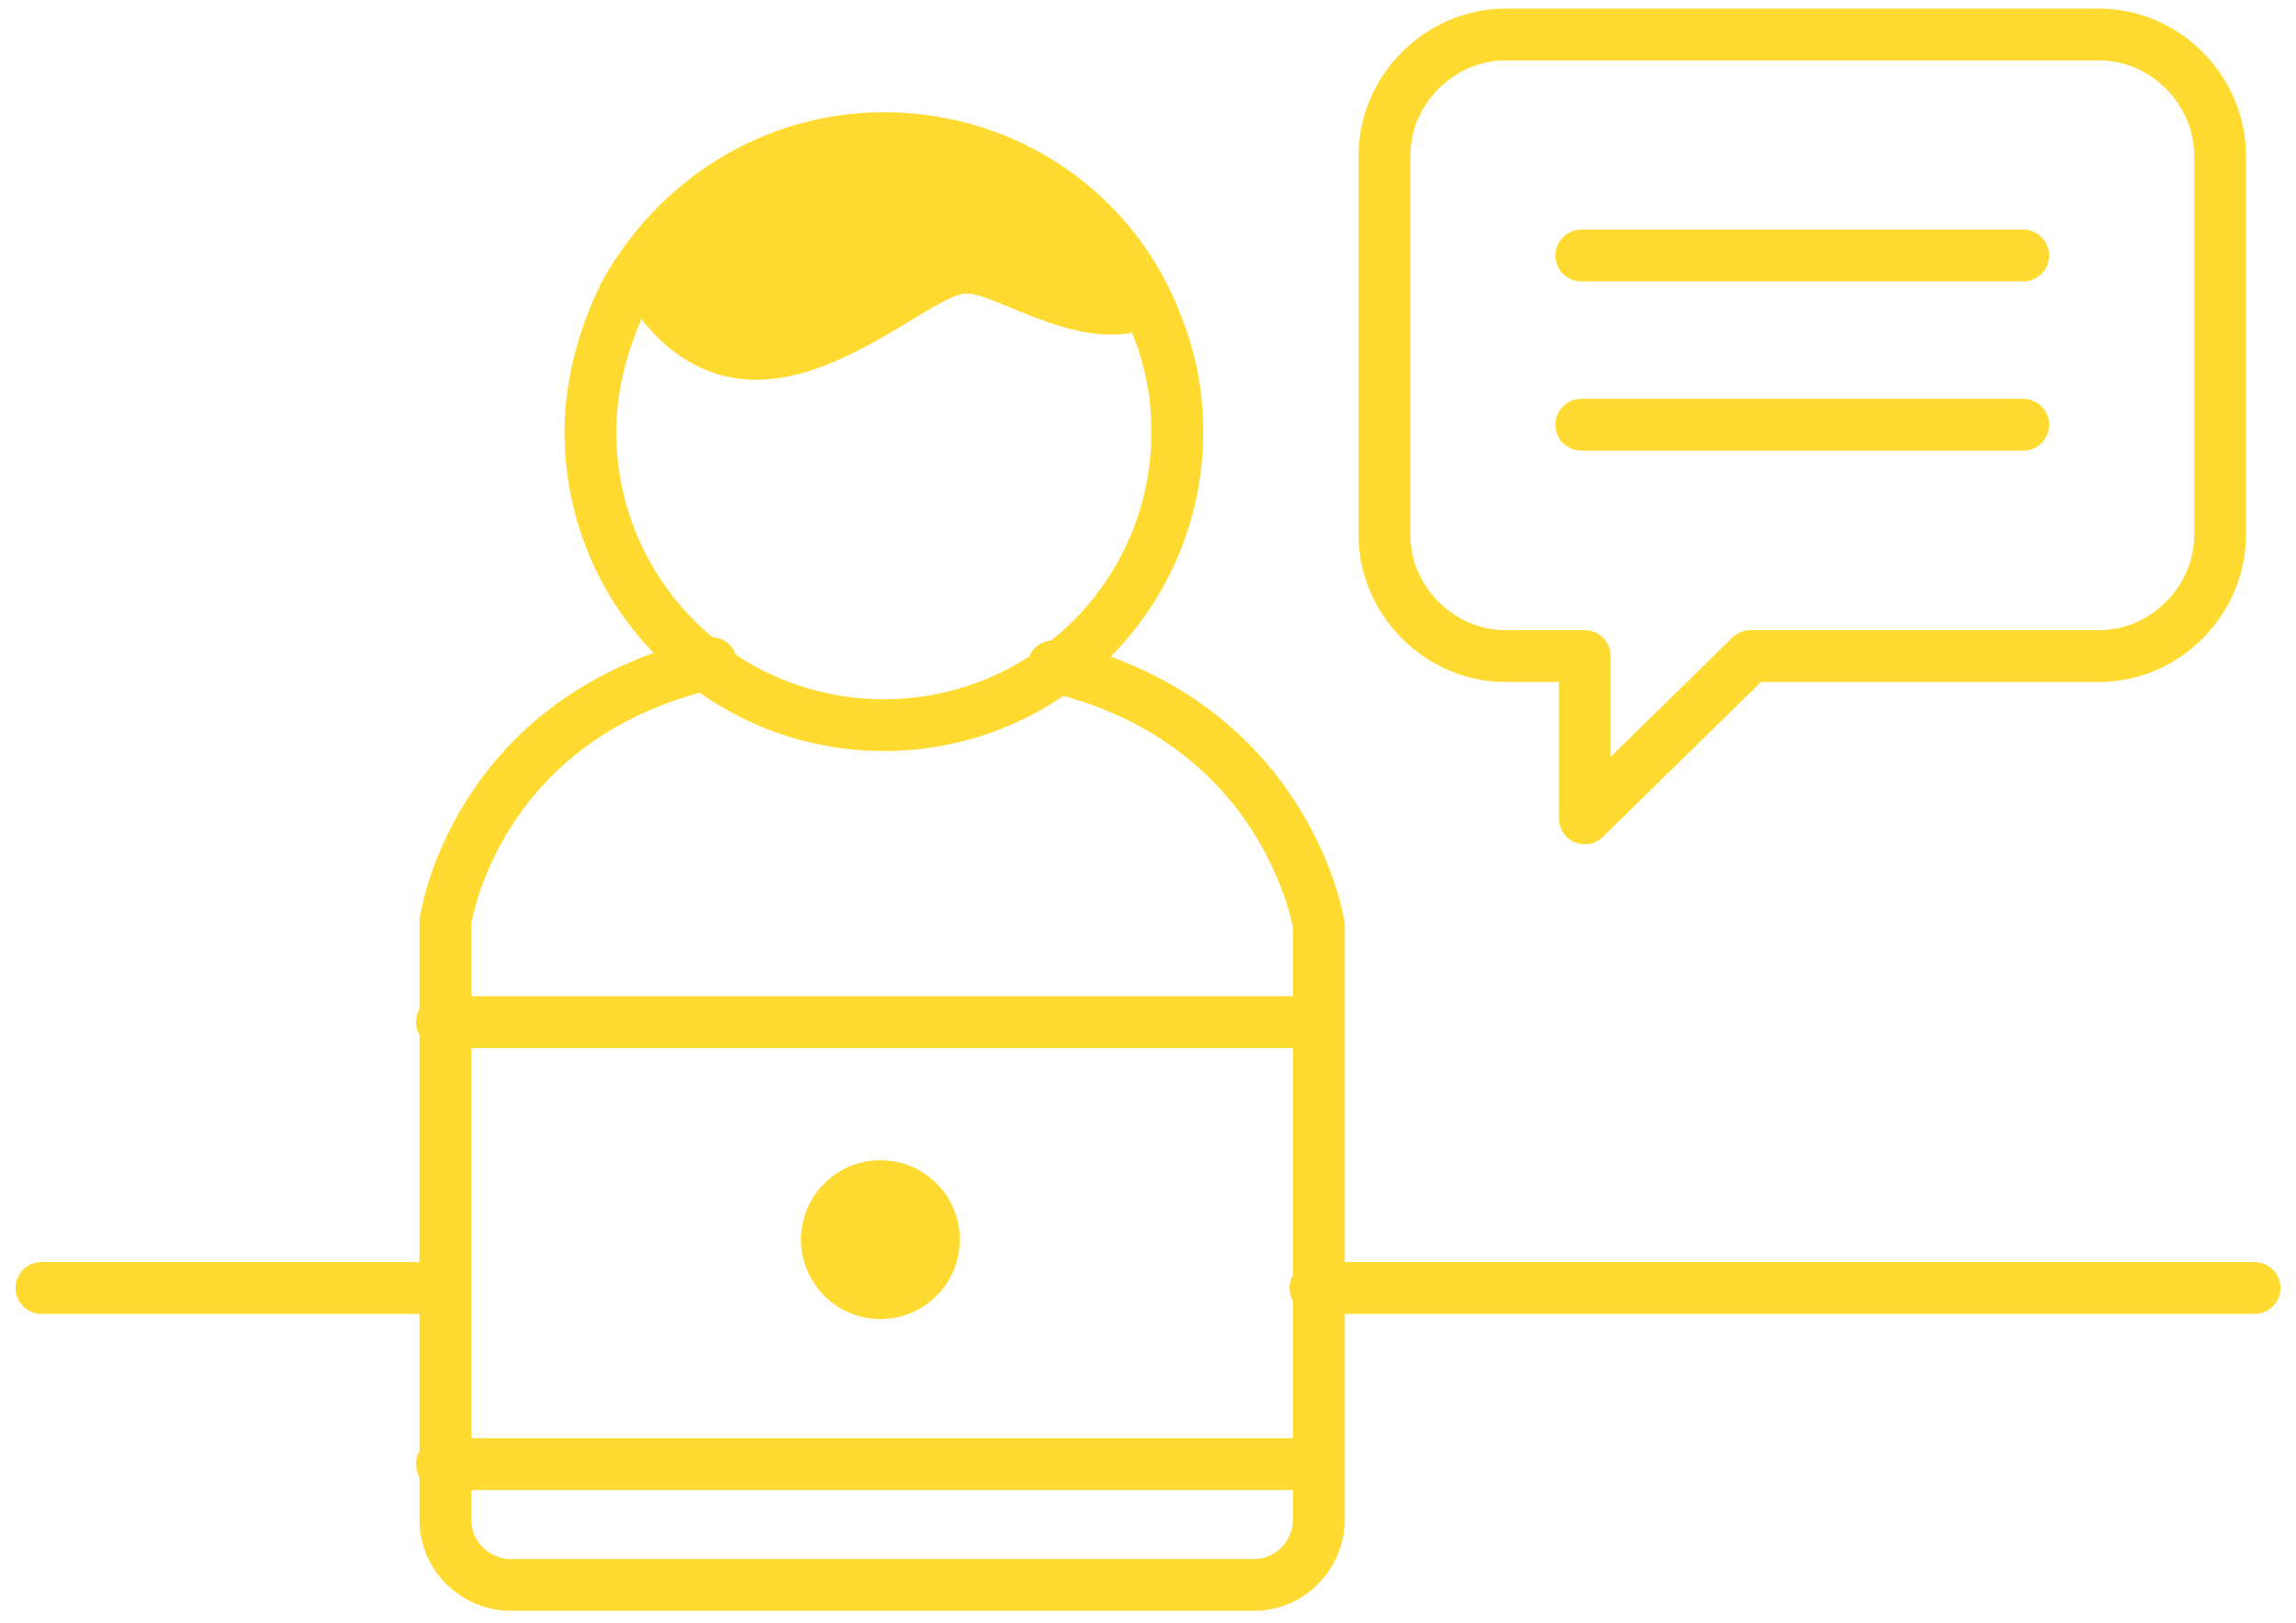 <?xml version="1.0" encoding="utf-8"?>
<!-- Generator: Adobe Illustrator 24.0.0, SVG Export Plug-In . SVG Version: 6.00 Build 0)  -->
<svg version="1.1" id="Layer_1" xmlns="http://www.w3.org/2000/svg" xmlns:xlink="http://www.w3.org/1999/xlink" x="0px" y="0px"
	 width="66.5px" height="47px" viewBox="0 0 66.5 47" style="enable-background:new 0 0 66.5 47;" xml:space="preserve">
<style type="text/css">
	.st0{fill:none;stroke:#FFDA30;stroke-width:1.5;stroke-linecap:round;stroke-linejoin:round;stroke-miterlimit:10;}
	.st1{fill:#FFDA30;}
	.st2{fill:none;stroke:#000000;stroke-width:1.5;stroke-miterlimit:10;}
</style>
<g>
	<path class="st0" d="M34.1,12.5c0,4.7-3.8,8.5-8.5,8.5s-8.5-3.8-8.5-8.5c0-1.4,0.4-2.8,1-4C19.6,5.8,22.4,4,25.6,4
		c3.6,0,6.7,2.2,7.9,5.4C33.9,10.4,34.1,11.4,34.1,12.5z"/>
	<path class="st0" d="M20.6,19.2c-6.9,1.6-7.7,7.5-7.7,7.5v2.8v14.5c0,1.1,0.9,1.9,1.9,1.9h21.5c1.1,0,1.9-0.9,1.9-1.9V29.6v-2.8
		c0,0-0.9-5.9-7.7-7.5"/>
	<line class="st0" x1="12.8" y1="29.6" x2="38.1" y2="29.6"/>
	<line class="st0" x1="12.8" y1="42.4" x2="38.1" y2="42.4"/>
	<circle class="st1" cx="25.5" cy="35.9" r="2.3"/>
	<line class="st0" x1="38.1" y1="37.3" x2="65.3" y2="37.3"/>
	<line class="st0" x1="1.2" y1="37.3" x2="12.8" y2="37.3"/>
	<path class="st0" d="M50.7,19h10.1c1.9,0,3.5-1.6,3.5-3.5v-11c0-1.9-1.6-3.5-3.5-3.5H43.6c-1.9,0-3.5,1.6-3.5,3.5v11
		c0,1.9,1.6,3.5,3.5,3.5h2.3v4.7L50.7,19z"/>
	<line class="st0" x1="45.8" y1="7.4" x2="58.6" y2="7.4"/>
	<line class="st0" x1="45.8" y1="12.3" x2="58.6" y2="12.3"/>
	<path class="st1" d="M33.5,9.4c-2,1-4.6-0.9-5.5-0.9c-0.9,0-3.5,2.5-6.1,2.5c-2.6,0-3.8-2.5-3.8-2.5C19.6,5.8,22.4,4,25.6,4
		C29.2,4,32.3,6.3,33.5,9.4z"/>
</g>
<path class="st2" d="M166.2-51.8"/>
</svg>

